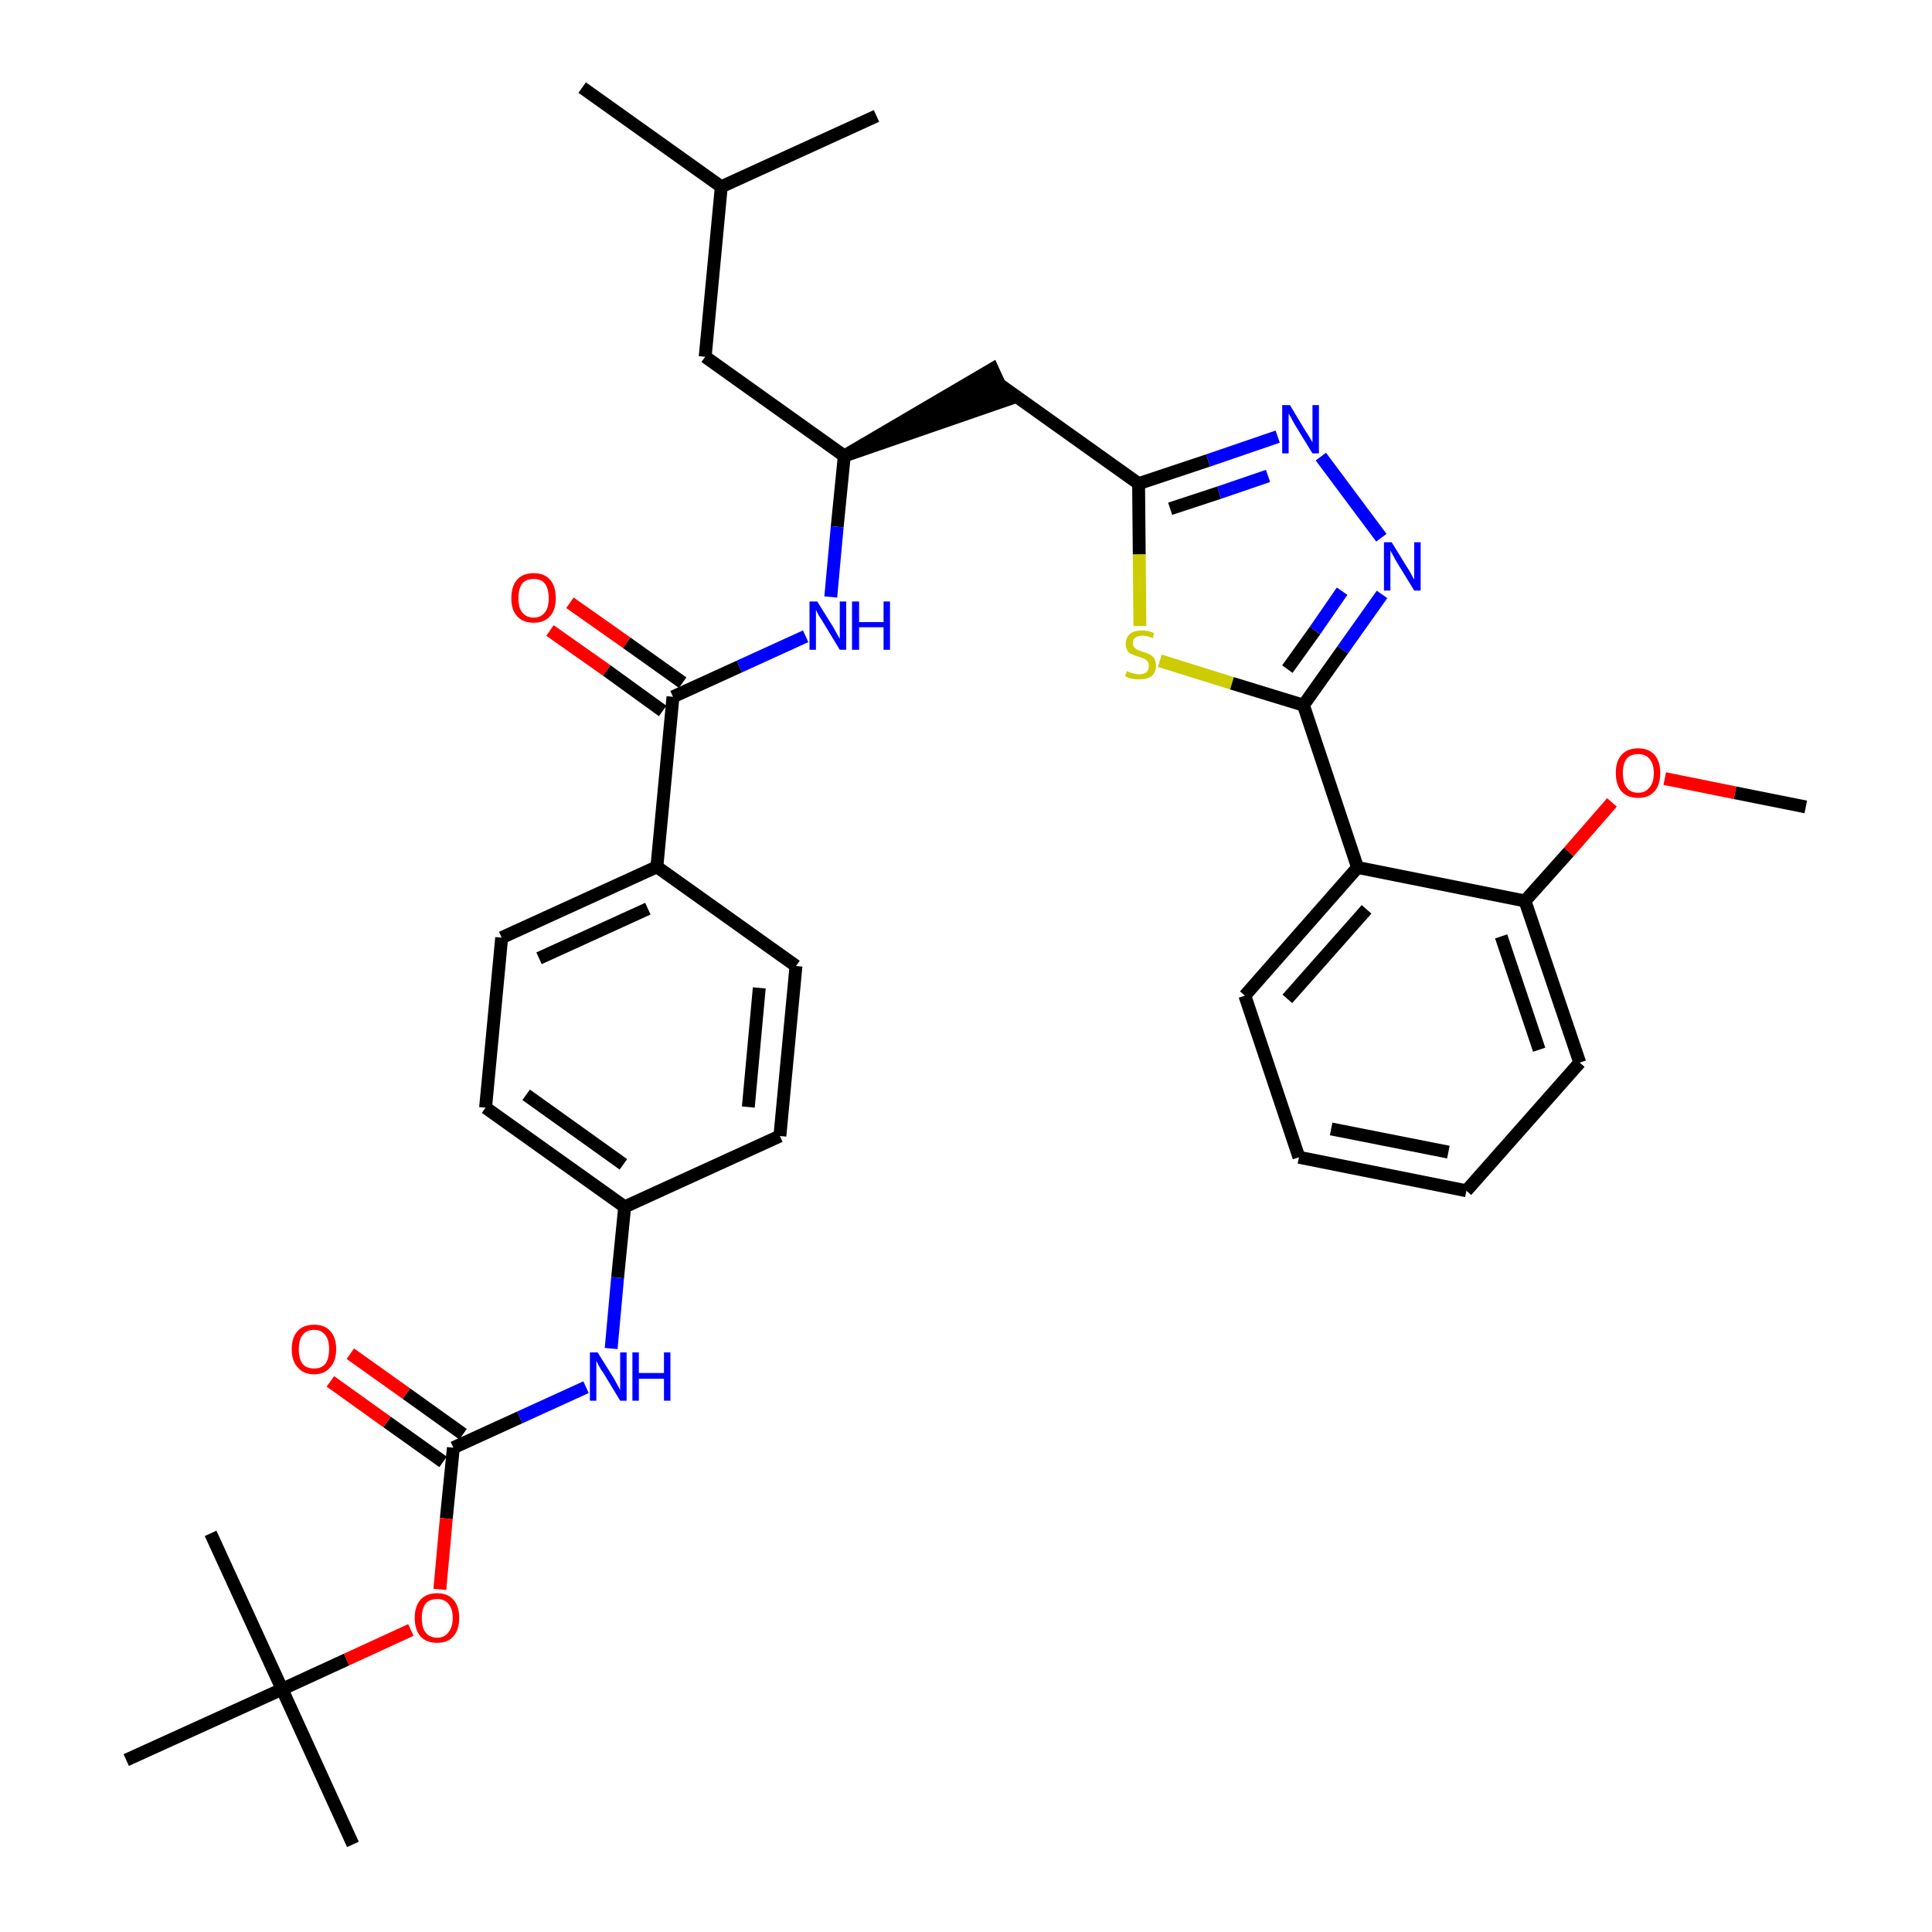 <?xml version='1.0' encoding='iso-8859-1'?>
<svg version='1.1' baseProfile='full'
              xmlns='http://www.w3.org/2000/svg'
                      xmlns:rdkit='http://www.rdkit.org/xml'
                      xmlns:xlink='http://www.w3.org/1999/xlink'
                  xml:space='preserve'
width='300px' height='300px' viewBox='0 0 300 300'>
<!-- END OF HEADER -->
<path class='bond-0 atom-0 atom-1' d='M 280.4,125.3 L 269.4,123.1' style='fill:none;fill-rule:evenodd;stroke:#000000;stroke-width:2.0px;stroke-linecap:butt;stroke-linejoin:miter;stroke-opacity:1' />
<path class='bond-0 atom-0 atom-1' d='M 269.4,123.1 L 258.5,120.9' style='fill:none;fill-rule:evenodd;stroke:#FF0000;stroke-width:2.0px;stroke-linecap:butt;stroke-linejoin:miter;stroke-opacity:1' />
<path class='bond-1 atom-1 atom-2' d='M 250.3,124.6 L 243.6,132.3' style='fill:none;fill-rule:evenodd;stroke:#FF0000;stroke-width:2.0px;stroke-linecap:butt;stroke-linejoin:miter;stroke-opacity:1' />
<path class='bond-1 atom-1 atom-2' d='M 243.6,132.3 L 236.8,139.9' style='fill:none;fill-rule:evenodd;stroke:#000000;stroke-width:2.0px;stroke-linecap:butt;stroke-linejoin:miter;stroke-opacity:1' />
<path class='bond-2 atom-2 atom-3' d='M 236.8,139.9 L 245.3,165.0' style='fill:none;fill-rule:evenodd;stroke:#000000;stroke-width:2.0px;stroke-linecap:butt;stroke-linejoin:miter;stroke-opacity:1' />
<path class='bond-2 atom-2 atom-3' d='M 233.1,145.4 L 239.0,163.0' style='fill:none;fill-rule:evenodd;stroke:#000000;stroke-width:2.0px;stroke-linecap:butt;stroke-linejoin:miter;stroke-opacity:1' />
<path class='bond-35 atom-7 atom-2' d='M 210.8,134.7 L 236.8,139.9' style='fill:none;fill-rule:evenodd;stroke:#000000;stroke-width:2.0px;stroke-linecap:butt;stroke-linejoin:miter;stroke-opacity:1' />
<path class='bond-3 atom-3 atom-4' d='M 245.3,165.0 L 227.7,184.9' style='fill:none;fill-rule:evenodd;stroke:#000000;stroke-width:2.0px;stroke-linecap:butt;stroke-linejoin:miter;stroke-opacity:1' />
<path class='bond-4 atom-4 atom-5' d='M 227.7,184.9 L 201.7,179.7' style='fill:none;fill-rule:evenodd;stroke:#000000;stroke-width:2.0px;stroke-linecap:butt;stroke-linejoin:miter;stroke-opacity:1' />
<path class='bond-4 atom-4 atom-5' d='M 224.9,178.9 L 206.7,175.3' style='fill:none;fill-rule:evenodd;stroke:#000000;stroke-width:2.0px;stroke-linecap:butt;stroke-linejoin:miter;stroke-opacity:1' />
<path class='bond-5 atom-5 atom-6' d='M 201.7,179.7 L 193.3,154.6' style='fill:none;fill-rule:evenodd;stroke:#000000;stroke-width:2.0px;stroke-linecap:butt;stroke-linejoin:miter;stroke-opacity:1' />
<path class='bond-6 atom-6 atom-7' d='M 193.3,154.6 L 210.8,134.7' style='fill:none;fill-rule:evenodd;stroke:#000000;stroke-width:2.0px;stroke-linecap:butt;stroke-linejoin:miter;stroke-opacity:1' />
<path class='bond-6 atom-6 atom-7' d='M 199.9,155.1 L 212.2,141.2' style='fill:none;fill-rule:evenodd;stroke:#000000;stroke-width:2.0px;stroke-linecap:butt;stroke-linejoin:miter;stroke-opacity:1' />
<path class='bond-7 atom-7 atom-8' d='M 210.8,134.7 L 202.4,109.5' style='fill:none;fill-rule:evenodd;stroke:#000000;stroke-width:2.0px;stroke-linecap:butt;stroke-linejoin:miter;stroke-opacity:1' />
<path class='bond-8 atom-8 atom-9' d='M 202.4,109.5 L 208.5,100.9' style='fill:none;fill-rule:evenodd;stroke:#000000;stroke-width:2.0px;stroke-linecap:butt;stroke-linejoin:miter;stroke-opacity:1' />
<path class='bond-8 atom-8 atom-9' d='M 208.5,100.9 L 214.6,92.3' style='fill:none;fill-rule:evenodd;stroke:#0000FF;stroke-width:2.0px;stroke-linecap:butt;stroke-linejoin:miter;stroke-opacity:1' />
<path class='bond-8 atom-8 atom-9' d='M 199.9,103.9 L 204.2,97.9' style='fill:none;fill-rule:evenodd;stroke:#000000;stroke-width:2.0px;stroke-linecap:butt;stroke-linejoin:miter;stroke-opacity:1' />
<path class='bond-8 atom-8 atom-9' d='M 204.2,97.9 L 208.4,91.8' style='fill:none;fill-rule:evenodd;stroke:#0000FF;stroke-width:2.0px;stroke-linecap:butt;stroke-linejoin:miter;stroke-opacity:1' />
<path class='bond-36 atom-35 atom-8' d='M 180.1,102.6 L 191.3,106.1' style='fill:none;fill-rule:evenodd;stroke:#CCCC00;stroke-width:2.0px;stroke-linecap:butt;stroke-linejoin:miter;stroke-opacity:1' />
<path class='bond-36 atom-35 atom-8' d='M 191.3,106.1 L 202.4,109.5' style='fill:none;fill-rule:evenodd;stroke:#000000;stroke-width:2.0px;stroke-linecap:butt;stroke-linejoin:miter;stroke-opacity:1' />
<path class='bond-9 atom-9 atom-10' d='M 214.5,83.5 L 205.1,70.9' style='fill:none;fill-rule:evenodd;stroke:#0000FF;stroke-width:2.0px;stroke-linecap:butt;stroke-linejoin:miter;stroke-opacity:1' />
<path class='bond-10 atom-10 atom-11' d='M 198.4,67.8 L 187.6,71.5' style='fill:none;fill-rule:evenodd;stroke:#0000FF;stroke-width:2.0px;stroke-linecap:butt;stroke-linejoin:miter;stroke-opacity:1' />
<path class='bond-10 atom-10 atom-11' d='M 187.6,71.5 L 176.8,75.1' style='fill:none;fill-rule:evenodd;stroke:#000000;stroke-width:2.0px;stroke-linecap:butt;stroke-linejoin:miter;stroke-opacity:1' />
<path class='bond-10 atom-10 atom-11' d='M 196.9,73.9 L 189.3,76.5' style='fill:none;fill-rule:evenodd;stroke:#0000FF;stroke-width:2.0px;stroke-linecap:butt;stroke-linejoin:miter;stroke-opacity:1' />
<path class='bond-10 atom-10 atom-11' d='M 189.3,76.5 L 181.7,79.0' style='fill:none;fill-rule:evenodd;stroke:#000000;stroke-width:2.0px;stroke-linecap:butt;stroke-linejoin:miter;stroke-opacity:1' />
<path class='bond-11 atom-11 atom-12' d='M 176.8,75.1 L 155.2,59.7' style='fill:none;fill-rule:evenodd;stroke:#000000;stroke-width:2.0px;stroke-linecap:butt;stroke-linejoin:miter;stroke-opacity:1' />
<path class='bond-34 atom-11 atom-35' d='M 176.8,75.1 L 176.9,86.1' style='fill:none;fill-rule:evenodd;stroke:#000000;stroke-width:2.0px;stroke-linecap:butt;stroke-linejoin:miter;stroke-opacity:1' />
<path class='bond-34 atom-11 atom-35' d='M 176.9,86.1 L 177.0,97.2' style='fill:none;fill-rule:evenodd;stroke:#CCCC00;stroke-width:2.0px;stroke-linecap:butt;stroke-linejoin:miter;stroke-opacity:1' />
<path class='bond-12 atom-13 atom-12' d='M 131.1,70.8 L 156.3,62.1 L 154.1,57.3 Z' style='fill:#000000;fill-rule:evenodd;fill-opacity:1;stroke:#000000;stroke-width:2.0px;stroke-linecap:butt;stroke-linejoin:miter;stroke-opacity:1;' />
<path class='bond-13 atom-13 atom-14' d='M 131.1,70.8 L 109.5,55.4' style='fill:none;fill-rule:evenodd;stroke:#000000;stroke-width:2.0px;stroke-linecap:butt;stroke-linejoin:miter;stroke-opacity:1' />
<path class='bond-17 atom-13 atom-18' d='M 131.1,70.8 L 130.0,81.8' style='fill:none;fill-rule:evenodd;stroke:#000000;stroke-width:2.0px;stroke-linecap:butt;stroke-linejoin:miter;stroke-opacity:1' />
<path class='bond-17 atom-13 atom-18' d='M 130.0,81.8 L 129.0,92.7' style='fill:none;fill-rule:evenodd;stroke:#0000FF;stroke-width:2.0px;stroke-linecap:butt;stroke-linejoin:miter;stroke-opacity:1' />
<path class='bond-14 atom-14 atom-15' d='M 109.5,55.4 L 112.0,29.0' style='fill:none;fill-rule:evenodd;stroke:#000000;stroke-width:2.0px;stroke-linecap:butt;stroke-linejoin:miter;stroke-opacity:1' />
<path class='bond-15 atom-15 atom-16' d='M 112.0,29.0 L 90.4,13.6' style='fill:none;fill-rule:evenodd;stroke:#000000;stroke-width:2.0px;stroke-linecap:butt;stroke-linejoin:miter;stroke-opacity:1' />
<path class='bond-16 atom-15 atom-17' d='M 112.0,29.0 L 136.1,18.0' style='fill:none;fill-rule:evenodd;stroke:#000000;stroke-width:2.0px;stroke-linecap:butt;stroke-linejoin:miter;stroke-opacity:1' />
<path class='bond-18 atom-18 atom-19' d='M 125.1,98.8 L 114.8,103.5' style='fill:none;fill-rule:evenodd;stroke:#0000FF;stroke-width:2.0px;stroke-linecap:butt;stroke-linejoin:miter;stroke-opacity:1' />
<path class='bond-18 atom-18 atom-19' d='M 114.8,103.5 L 104.5,108.2' style='fill:none;fill-rule:evenodd;stroke:#000000;stroke-width:2.0px;stroke-linecap:butt;stroke-linejoin:miter;stroke-opacity:1' />
<path class='bond-19 atom-19 atom-20' d='M 106.0,106.0 L 97.3,99.8' style='fill:none;fill-rule:evenodd;stroke:#000000;stroke-width:2.0px;stroke-linecap:butt;stroke-linejoin:miter;stroke-opacity:1' />
<path class='bond-19 atom-19 atom-20' d='M 97.3,99.8 L 88.5,93.6' style='fill:none;fill-rule:evenodd;stroke:#FF0000;stroke-width:2.0px;stroke-linecap:butt;stroke-linejoin:miter;stroke-opacity:1' />
<path class='bond-19 atom-19 atom-20' d='M 102.9,110.4 L 94.2,104.1' style='fill:none;fill-rule:evenodd;stroke:#000000;stroke-width:2.0px;stroke-linecap:butt;stroke-linejoin:miter;stroke-opacity:1' />
<path class='bond-19 atom-19 atom-20' d='M 94.2,104.1 L 85.4,97.9' style='fill:none;fill-rule:evenodd;stroke:#FF0000;stroke-width:2.0px;stroke-linecap:butt;stroke-linejoin:miter;stroke-opacity:1' />
<path class='bond-20 atom-19 atom-21' d='M 104.5,108.2 L 102.0,134.6' style='fill:none;fill-rule:evenodd;stroke:#000000;stroke-width:2.0px;stroke-linecap:butt;stroke-linejoin:miter;stroke-opacity:1' />
<path class='bond-21 atom-21 atom-22' d='M 102.0,134.6 L 77.9,145.6' style='fill:none;fill-rule:evenodd;stroke:#000000;stroke-width:2.0px;stroke-linecap:butt;stroke-linejoin:miter;stroke-opacity:1' />
<path class='bond-21 atom-21 atom-22' d='M 100.6,141.1 L 83.7,148.8' style='fill:none;fill-rule:evenodd;stroke:#000000;stroke-width:2.0px;stroke-linecap:butt;stroke-linejoin:miter;stroke-opacity:1' />
<path class='bond-37 atom-34 atom-21' d='M 123.6,150.0 L 102.0,134.6' style='fill:none;fill-rule:evenodd;stroke:#000000;stroke-width:2.0px;stroke-linecap:butt;stroke-linejoin:miter;stroke-opacity:1' />
<path class='bond-22 atom-22 atom-23' d='M 77.9,145.6 L 75.4,172.0' style='fill:none;fill-rule:evenodd;stroke:#000000;stroke-width:2.0px;stroke-linecap:butt;stroke-linejoin:miter;stroke-opacity:1' />
<path class='bond-23 atom-23 atom-24' d='M 75.4,172.0 L 97.0,187.4' style='fill:none;fill-rule:evenodd;stroke:#000000;stroke-width:2.0px;stroke-linecap:butt;stroke-linejoin:miter;stroke-opacity:1' />
<path class='bond-23 atom-23 atom-24' d='M 81.7,170.0 L 96.8,180.8' style='fill:none;fill-rule:evenodd;stroke:#000000;stroke-width:2.0px;stroke-linecap:butt;stroke-linejoin:miter;stroke-opacity:1' />
<path class='bond-24 atom-24 atom-25' d='M 97.0,187.4 L 95.9,198.4' style='fill:none;fill-rule:evenodd;stroke:#000000;stroke-width:2.0px;stroke-linecap:butt;stroke-linejoin:miter;stroke-opacity:1' />
<path class='bond-24 atom-24 atom-25' d='M 95.9,198.4 L 94.9,209.4' style='fill:none;fill-rule:evenodd;stroke:#0000FF;stroke-width:2.0px;stroke-linecap:butt;stroke-linejoin:miter;stroke-opacity:1' />
<path class='bond-32 atom-24 atom-33' d='M 97.0,187.4 L 121.1,176.4' style='fill:none;fill-rule:evenodd;stroke:#000000;stroke-width:2.0px;stroke-linecap:butt;stroke-linejoin:miter;stroke-opacity:1' />
<path class='bond-25 atom-25 atom-26' d='M 91.0,215.4 L 80.7,220.1' style='fill:none;fill-rule:evenodd;stroke:#0000FF;stroke-width:2.0px;stroke-linecap:butt;stroke-linejoin:miter;stroke-opacity:1' />
<path class='bond-25 atom-25 atom-26' d='M 80.7,220.1 L 70.4,224.8' style='fill:none;fill-rule:evenodd;stroke:#000000;stroke-width:2.0px;stroke-linecap:butt;stroke-linejoin:miter;stroke-opacity:1' />
<path class='bond-26 atom-26 atom-27' d='M 71.9,222.7 L 63.1,216.4' style='fill:none;fill-rule:evenodd;stroke:#000000;stroke-width:2.0px;stroke-linecap:butt;stroke-linejoin:miter;stroke-opacity:1' />
<path class='bond-26 atom-26 atom-27' d='M 63.1,216.4 L 54.4,210.2' style='fill:none;fill-rule:evenodd;stroke:#FF0000;stroke-width:2.0px;stroke-linecap:butt;stroke-linejoin:miter;stroke-opacity:1' />
<path class='bond-26 atom-26 atom-27' d='M 68.8,227.0 L 60.1,220.8' style='fill:none;fill-rule:evenodd;stroke:#000000;stroke-width:2.0px;stroke-linecap:butt;stroke-linejoin:miter;stroke-opacity:1' />
<path class='bond-26 atom-26 atom-27' d='M 60.1,220.8 L 51.3,214.5' style='fill:none;fill-rule:evenodd;stroke:#FF0000;stroke-width:2.0px;stroke-linecap:butt;stroke-linejoin:miter;stroke-opacity:1' />
<path class='bond-27 atom-26 atom-28' d='M 70.4,224.8 L 69.3,235.8' style='fill:none;fill-rule:evenodd;stroke:#000000;stroke-width:2.0px;stroke-linecap:butt;stroke-linejoin:miter;stroke-opacity:1' />
<path class='bond-27 atom-26 atom-28' d='M 69.3,235.8 L 68.3,246.8' style='fill:none;fill-rule:evenodd;stroke:#FF0000;stroke-width:2.0px;stroke-linecap:butt;stroke-linejoin:miter;stroke-opacity:1' />
<path class='bond-28 atom-28 atom-29' d='M 63.8,253.1 L 53.8,257.7' style='fill:none;fill-rule:evenodd;stroke:#FF0000;stroke-width:2.0px;stroke-linecap:butt;stroke-linejoin:miter;stroke-opacity:1' />
<path class='bond-28 atom-28 atom-29' d='M 53.8,257.7 L 43.8,262.3' style='fill:none;fill-rule:evenodd;stroke:#000000;stroke-width:2.0px;stroke-linecap:butt;stroke-linejoin:miter;stroke-opacity:1' />
<path class='bond-29 atom-29 atom-30' d='M 43.8,262.3 L 54.8,286.4' style='fill:none;fill-rule:evenodd;stroke:#000000;stroke-width:2.0px;stroke-linecap:butt;stroke-linejoin:miter;stroke-opacity:1' />
<path class='bond-30 atom-29 atom-31' d='M 43.8,262.3 L 32.7,238.1' style='fill:none;fill-rule:evenodd;stroke:#000000;stroke-width:2.0px;stroke-linecap:butt;stroke-linejoin:miter;stroke-opacity:1' />
<path class='bond-31 atom-29 atom-32' d='M 43.8,262.3 L 19.6,273.3' style='fill:none;fill-rule:evenodd;stroke:#000000;stroke-width:2.0px;stroke-linecap:butt;stroke-linejoin:miter;stroke-opacity:1' />
<path class='bond-33 atom-33 atom-34' d='M 121.1,176.4 L 123.6,150.0' style='fill:none;fill-rule:evenodd;stroke:#000000;stroke-width:2.0px;stroke-linecap:butt;stroke-linejoin:miter;stroke-opacity:1' />
<path class='bond-33 atom-33 atom-34' d='M 116.2,171.9 L 117.9,153.4' style='fill:none;fill-rule:evenodd;stroke:#000000;stroke-width:2.0px;stroke-linecap:butt;stroke-linejoin:miter;stroke-opacity:1' />
<path  class='atom-1' d='M 250.9 120.0
Q 250.9 118.2, 251.8 117.2
Q 252.7 116.2, 254.4 116.2
Q 256.0 116.2, 256.9 117.2
Q 257.8 118.2, 257.8 120.0
Q 257.8 121.9, 256.9 122.9
Q 256.0 123.9, 254.4 123.9
Q 252.7 123.9, 251.8 122.9
Q 250.9 121.9, 250.9 120.0
M 254.4 123.1
Q 255.5 123.1, 256.1 122.3
Q 256.8 121.6, 256.8 120.0
Q 256.8 118.6, 256.1 117.8
Q 255.5 117.1, 254.4 117.1
Q 253.2 117.1, 252.6 117.8
Q 252.0 118.6, 252.0 120.0
Q 252.0 121.6, 252.6 122.3
Q 253.2 123.1, 254.4 123.1
' fill='#FF0000'/>
<path  class='atom-9' d='M 216.1 84.2
L 218.5 88.1
Q 218.8 88.5, 219.2 89.3
Q 219.6 90.0, 219.6 90.0
L 219.6 84.2
L 220.6 84.2
L 220.6 91.7
L 219.6 91.7
L 216.9 87.3
Q 216.6 86.8, 216.3 86.2
Q 216.0 85.7, 215.9 85.5
L 215.9 91.7
L 214.9 91.7
L 214.9 84.2
L 216.1 84.2
' fill='#0000FF'/>
<path  class='atom-10' d='M 200.3 62.9
L 202.7 66.9
Q 203.0 67.3, 203.4 68.0
Q 203.8 68.7, 203.8 68.7
L 203.8 62.9
L 204.8 62.9
L 204.8 70.4
L 203.8 70.4
L 201.1 66.0
Q 200.8 65.5, 200.5 64.9
Q 200.2 64.4, 200.1 64.2
L 200.1 70.4
L 199.1 70.4
L 199.1 62.9
L 200.3 62.9
' fill='#0000FF'/>
<path  class='atom-18' d='M 126.9 93.4
L 129.4 97.4
Q 129.6 97.8, 130.0 98.5
Q 130.4 99.2, 130.4 99.2
L 130.4 93.4
L 131.4 93.4
L 131.4 100.9
L 130.4 100.9
L 127.8 96.6
Q 127.5 96.1, 127.1 95.5
Q 126.8 94.9, 126.7 94.7
L 126.7 100.9
L 125.7 100.9
L 125.7 93.4
L 126.9 93.4
' fill='#0000FF'/>
<path  class='atom-18' d='M 132.3 93.4
L 133.4 93.4
L 133.4 96.6
L 137.2 96.6
L 137.2 93.4
L 138.2 93.4
L 138.2 100.9
L 137.2 100.9
L 137.2 97.4
L 133.4 97.4
L 133.4 100.9
L 132.3 100.9
L 132.3 93.4
' fill='#0000FF'/>
<path  class='atom-20' d='M 79.4 92.9
Q 79.4 91.0, 80.3 90.0
Q 81.2 89.0, 82.9 89.0
Q 84.5 89.0, 85.4 90.0
Q 86.3 91.0, 86.3 92.9
Q 86.3 94.7, 85.4 95.7
Q 84.5 96.7, 82.9 96.7
Q 81.2 96.7, 80.3 95.7
Q 79.4 94.7, 79.4 92.9
M 82.9 95.9
Q 84.0 95.9, 84.6 95.1
Q 85.2 94.4, 85.2 92.9
Q 85.2 91.4, 84.6 90.6
Q 84.0 89.9, 82.9 89.9
Q 81.7 89.9, 81.1 90.6
Q 80.5 91.4, 80.5 92.9
Q 80.5 94.4, 81.1 95.1
Q 81.7 95.9, 82.9 95.9
' fill='#FF0000'/>
<path  class='atom-25' d='M 92.8 210.0
L 95.3 214.0
Q 95.5 214.4, 95.9 215.1
Q 96.3 215.8, 96.3 215.9
L 96.3 210.0
L 97.3 210.0
L 97.3 217.5
L 96.3 217.5
L 93.7 213.2
Q 93.3 212.7, 93.0 212.1
Q 92.7 211.5, 92.6 211.3
L 92.6 217.5
L 91.6 217.5
L 91.6 210.0
L 92.8 210.0
' fill='#0000FF'/>
<path  class='atom-25' d='M 98.2 210.0
L 99.2 210.0
L 99.2 213.2
L 103.1 213.2
L 103.1 210.0
L 104.1 210.0
L 104.1 217.5
L 103.1 217.5
L 103.1 214.1
L 99.2 214.1
L 99.2 217.5
L 98.2 217.5
L 98.2 210.0
' fill='#0000FF'/>
<path  class='atom-27' d='M 45.3 209.5
Q 45.3 207.7, 46.2 206.7
Q 47.1 205.7, 48.8 205.7
Q 50.4 205.7, 51.3 206.7
Q 52.2 207.7, 52.2 209.5
Q 52.2 211.3, 51.3 212.3
Q 50.4 213.4, 48.8 213.4
Q 47.1 213.4, 46.2 212.3
Q 45.3 211.3, 45.3 209.5
M 48.8 212.5
Q 49.9 212.5, 50.5 211.8
Q 51.1 211.0, 51.1 209.5
Q 51.1 208.0, 50.5 207.3
Q 49.9 206.5, 48.8 206.5
Q 47.6 206.5, 47.0 207.3
Q 46.4 208.0, 46.4 209.5
Q 46.4 211.0, 47.0 211.8
Q 47.6 212.5, 48.8 212.5
' fill='#FF0000'/>
<path  class='atom-28' d='M 64.4 251.2
Q 64.4 249.4, 65.3 248.4
Q 66.2 247.4, 67.9 247.4
Q 69.5 247.4, 70.4 248.4
Q 71.3 249.4, 71.3 251.2
Q 71.3 253.1, 70.4 254.1
Q 69.5 255.1, 67.9 255.1
Q 66.2 255.1, 65.3 254.1
Q 64.4 253.1, 64.4 251.2
M 67.9 254.3
Q 69.0 254.3, 69.6 253.5
Q 70.3 252.7, 70.3 251.2
Q 70.3 249.8, 69.6 249.0
Q 69.0 248.3, 67.9 248.3
Q 66.7 248.3, 66.1 249.0
Q 65.5 249.8, 65.5 251.2
Q 65.5 252.8, 66.1 253.5
Q 66.7 254.3, 67.9 254.3
' fill='#FF0000'/>
<path  class='atom-35' d='M 175.0 104.2
Q 175.0 104.2, 175.4 104.4
Q 175.7 104.5, 176.1 104.6
Q 176.5 104.7, 176.9 104.7
Q 177.6 104.7, 178.0 104.4
Q 178.4 104.0, 178.4 103.4
Q 178.4 103.0, 178.2 102.7
Q 178.0 102.5, 177.7 102.3
Q 177.4 102.2, 176.9 102.0
Q 176.2 101.8, 175.8 101.6
Q 175.4 101.5, 175.1 101.1
Q 174.8 100.6, 174.8 100.0
Q 174.8 99.0, 175.5 98.4
Q 176.1 97.9, 177.4 97.9
Q 178.3 97.9, 179.2 98.3
L 179.0 99.1
Q 178.1 98.7, 177.4 98.7
Q 176.7 98.7, 176.3 99.0
Q 175.9 99.3, 175.9 99.8
Q 175.9 100.2, 176.1 100.5
Q 176.3 100.7, 176.6 100.9
Q 176.9 101.0, 177.4 101.2
Q 178.1 101.4, 178.5 101.6
Q 178.9 101.8, 179.2 102.2
Q 179.5 102.7, 179.5 103.4
Q 179.5 104.4, 178.8 105.0
Q 178.1 105.5, 176.9 105.5
Q 176.3 105.5, 175.8 105.4
Q 175.3 105.3, 174.7 105.0
L 175.0 104.2
' fill='#CCCC00'/>
</svg>
